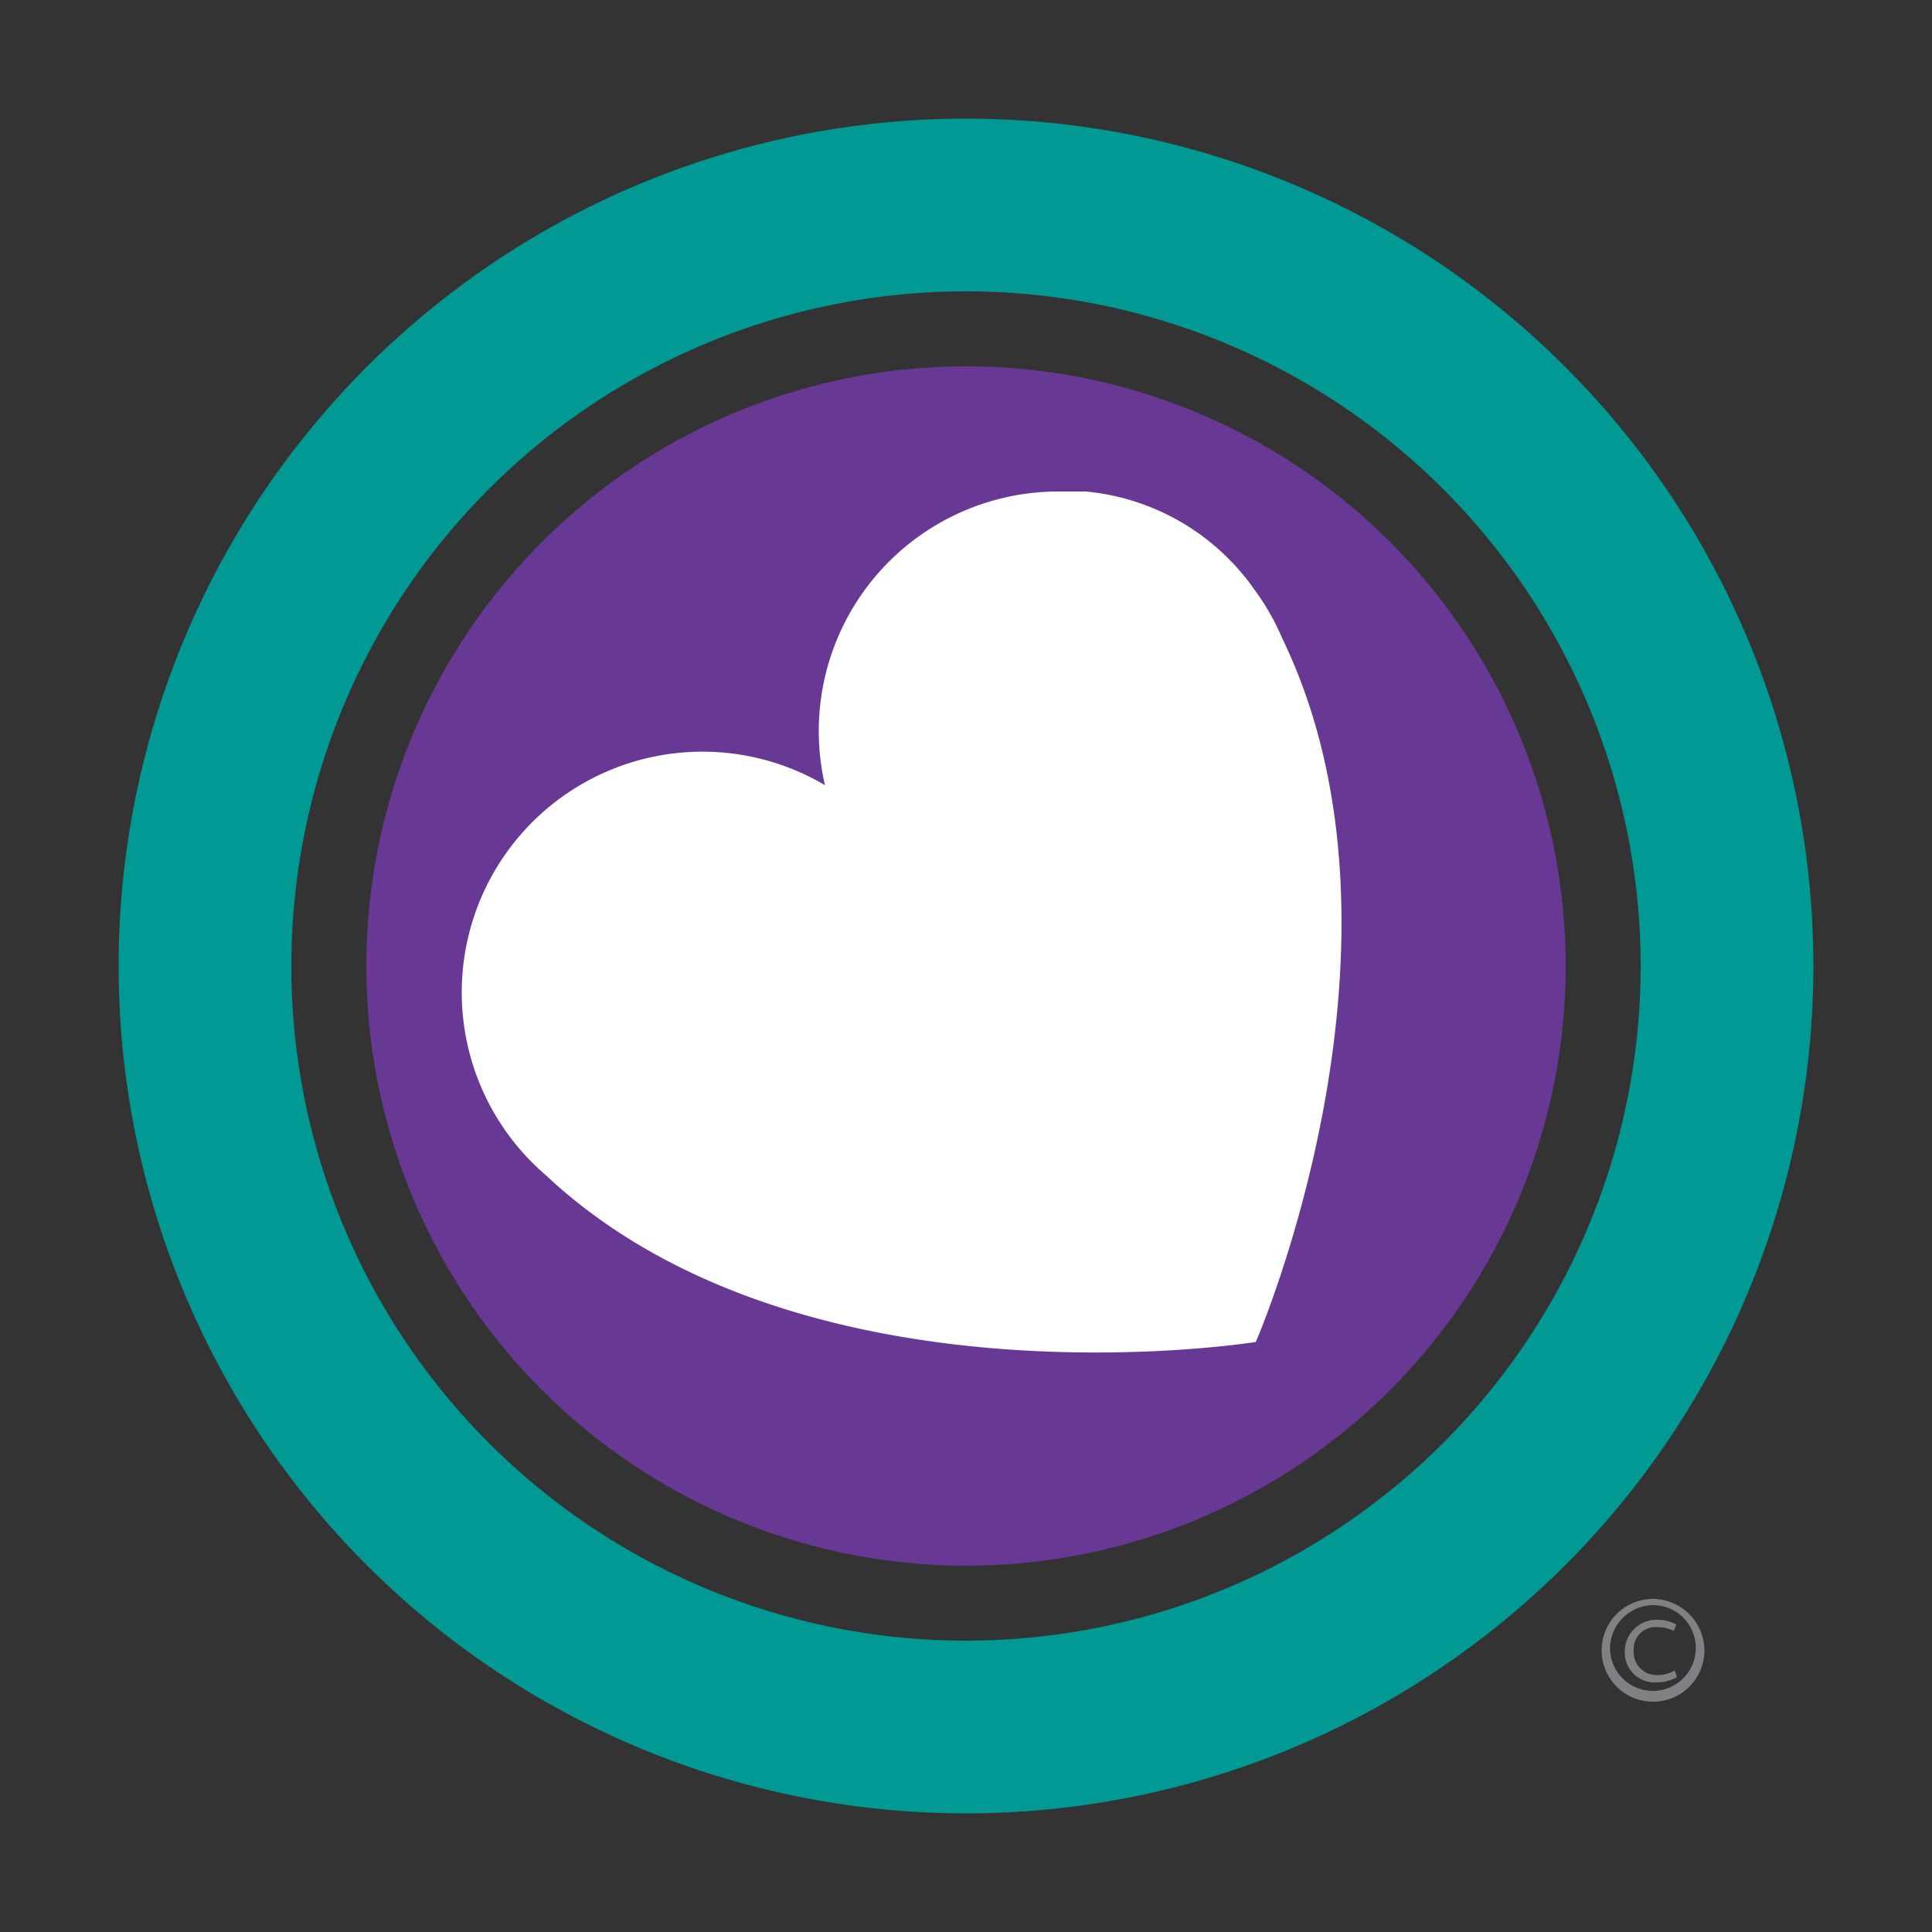 <svg id="Layer_2" data-name="Layer 2" xmlns="http://www.w3.org/2000/svg" viewBox="0 0 50 50"><rect x="0" y="0" width="50" height="50" fill="#333333" stroke="none"/><defs><style>.cls-1{fill:#673894;}.cls-2{fill:#009993;}.cls-3{fill:#fff;}.cls-4{fill:#808184;}</style></defs><title>New_and_Improved_Recess_Logo</title><circle class="cls-1" cx="25" cy="25" r="15.52"/><path class="cls-2" d="M25,3.07A21.93,21.93,0,1,0,46.93,25,21.93,21.93,0,0,0,25,3.07Zm0,39.39A17.46,17.46,0,1,1,42.46,25,17.46,17.46,0,0,1,25,42.46Z"/><path class="cls-3" d="M33.18,16.51a6.21,6.21,0,0,0-.7-1.23l-.22-.3-.06-.07a6,6,0,0,0-4.1-2.19l-.19,0-.35,0h-.13a6.2,6.2,0,0,0-6.08,7.6A6.23,6.23,0,0,0,14.11,30.4c6.63,6.23,18.39,4.33,18.39,4.33S37,24.4,33.18,16.51Z"/><path class="cls-4" d="M44.11,42.73a1.33,1.33,0,1,1-1.32-1.35A1.34,1.34,0,0,1,44.11,42.73Zm-2.44,0a1.11,1.11,0,1,0,1.11-1.19A1.13,1.13,0,0,0,41.67,42.75Zm1.65-.52a.93.93,0,0,0-.42-.1.57.57,0,0,0-.62.62.59.59,0,0,0,.62.62.79.79,0,0,0,.44-.12l.06.17a1,1,0,0,1-.54.14.77.77,0,0,1-.81-.8.82.82,0,0,1,.84-.82,1,1,0,0,1,.49.12Z"/></svg>